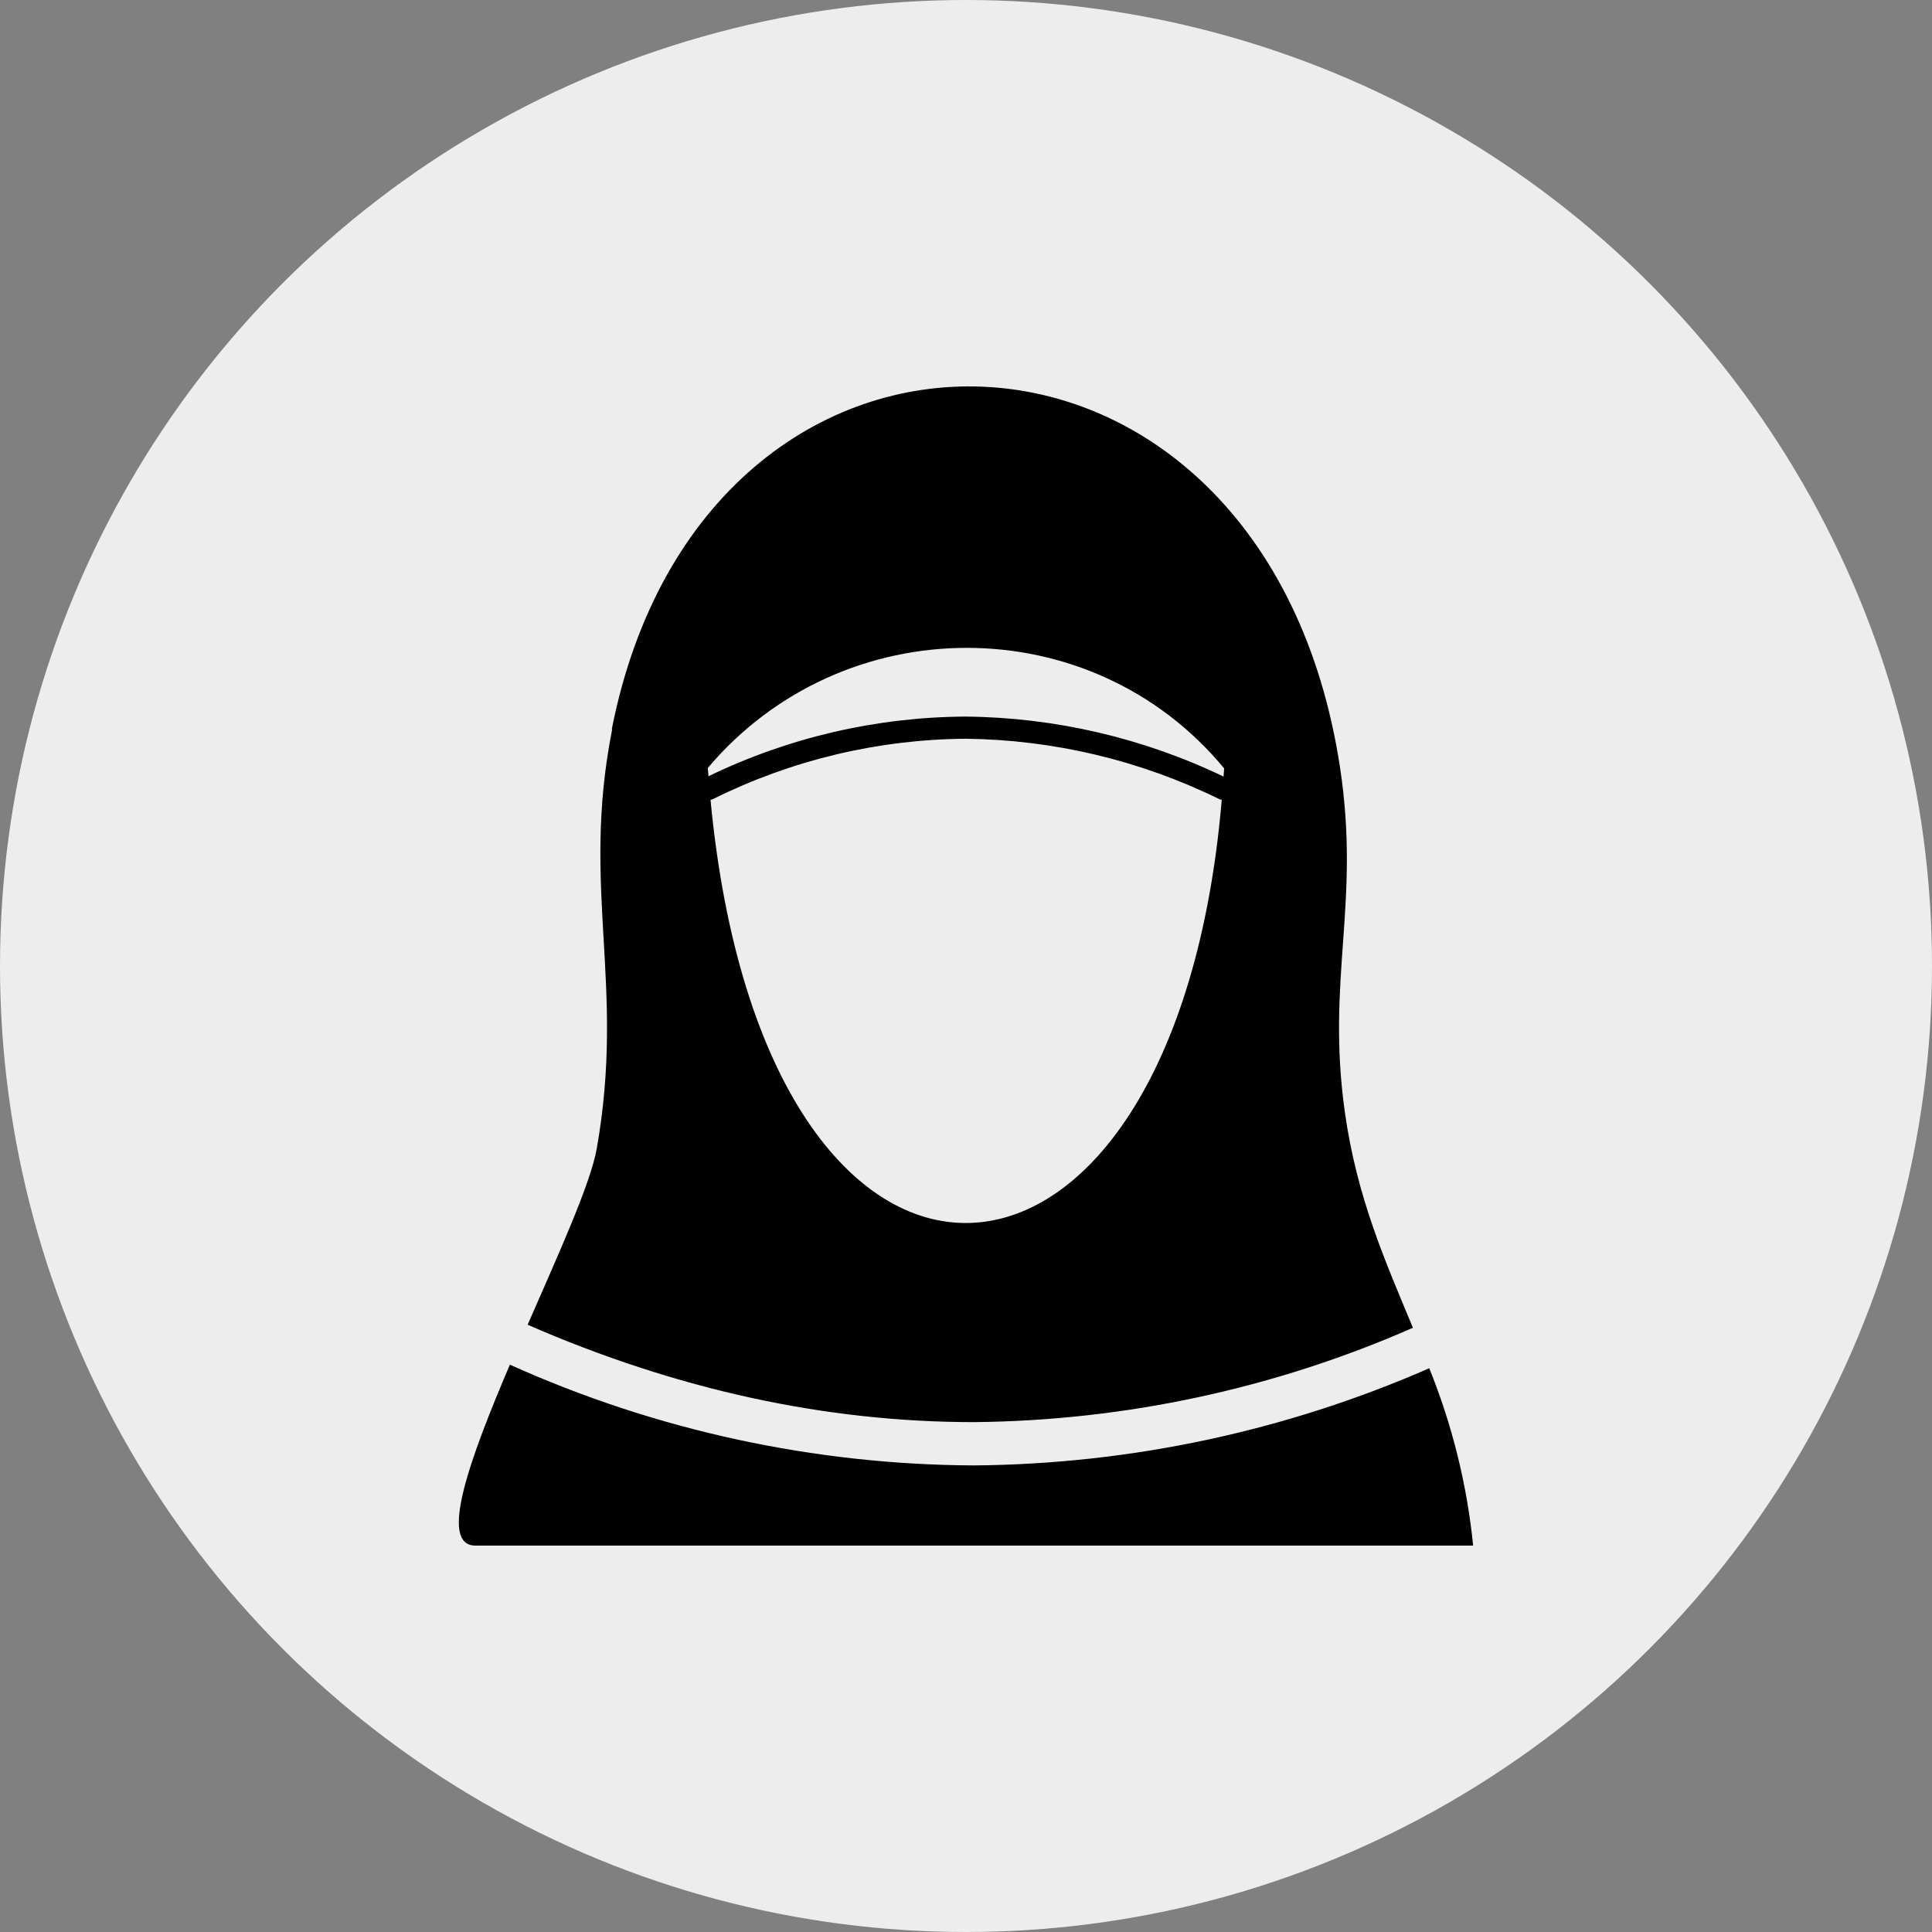 <svg width="80" height="80" viewBox="0 0 80 80" fill="none" xmlns="http://www.w3.org/2000/svg">
<rect x="0" y="0" width="80" height="80" fill="#808080" stroke="none"/>
<circle cx="40" cy="40" r="40" fill="#EDEDED"/>
<g clip-path="url(#clip0_165_11)">
<path fill-rule="evenodd" clip-rule="evenodd" d="M25.334 30.188C29.185 10.699 52.38 11.344 55.488 31.781C56.346 37.449 54.906 40.5 55.689 46.062C56.189 49.609 57.373 52.25 58.506 54.98C52.781 57.496 46.599 58.825 40.338 58.887C34.178 58.887 28.014 57.543 21.848 54.855C23.146 51.883 24.46 48.996 24.712 47.551C25.912 40.73 24.04 36.82 25.349 30.195L25.334 30.188ZM29.535 33.082C29.499 33.099 29.461 33.112 29.421 33.121C31.683 56.91 48.635 56.051 50.59 33.121C50.55 33.113 50.51 33.1 50.472 33.082C47.214 31.485 43.637 30.634 40.004 30.59C36.368 30.614 32.787 31.467 29.535 33.082ZM29.339 32.141C32.662 30.532 36.307 29.689 40.004 29.672C43.699 29.711 47.339 30.559 50.665 32.156L50.689 31.817C45.181 25.156 34.909 25.176 29.311 31.797C29.311 31.918 29.331 32.035 29.339 32.156V32.141ZM59.182 56.656C60.134 59.007 60.746 61.479 61 64H19.692C18.142 64 19.445 60.418 21.113 56.508C27.153 59.228 33.705 60.65 40.338 60.68C46.83 60.624 53.242 59.255 59.182 56.656Z" fill="black"/>
</g>
<defs>
<clipPath id="clip0_165_11">
<rect width="42" height="48" fill="white" transform="translate(19 16)"/>
</clipPath>
</defs>
</svg>
